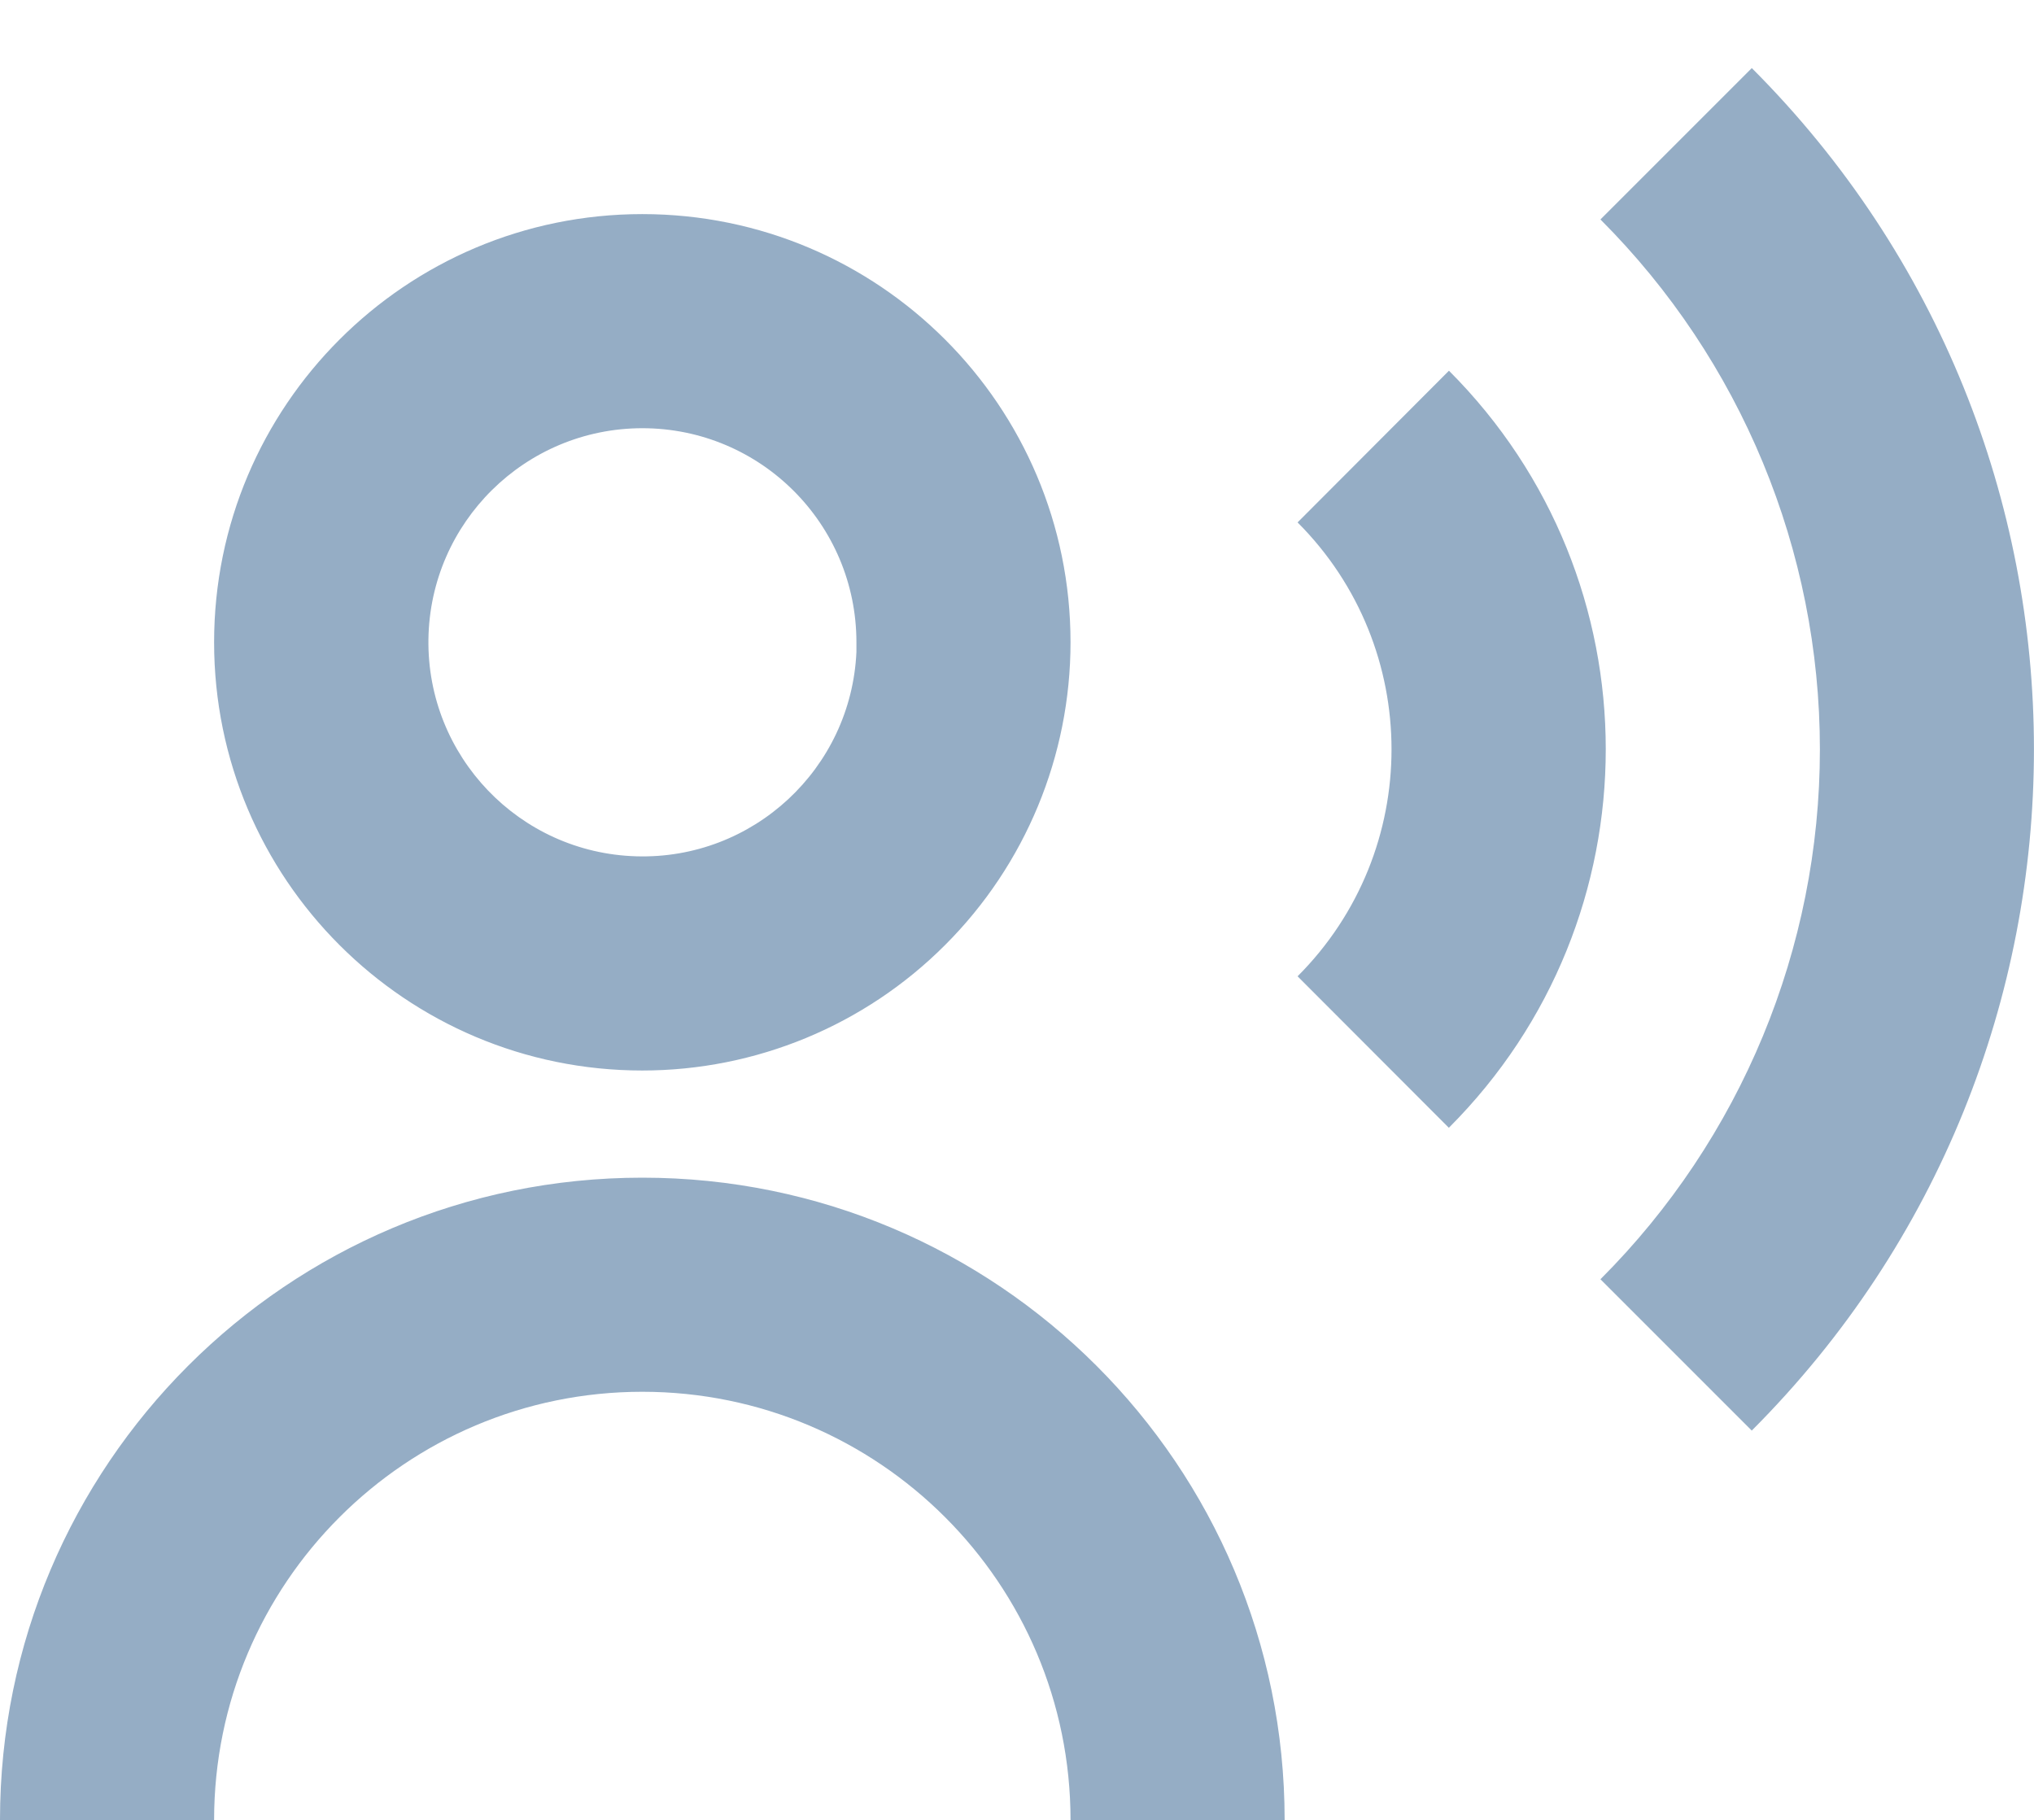 <svg width="19" height="17" viewBox="0 0 19 17" fill="none" xmlns="http://www.w3.org/2000/svg">
<path d="M2 17.001H0C0 13.687 2.686 11.001 6 11.001C9.314 11.001 12 13.687 12 17.001H10C10 14.792 8.209 13.001 6 13.001C3.791 13.001 2 14.792 2 17.001ZM16.364 13.364L14.95 11.95C16.263 10.637 17 8.857 17 7C17 5.143 16.263 3.363 14.95 2.05L16.364 0.636C19.878 4.151 19.878 9.848 16.364 13.363V13.364ZM13.535 10.536L12.121 9.12C13.291 7.949 13.291 6.051 12.121 4.88L13.535 3.463C15.488 5.416 15.488 8.581 13.535 10.534V10.536ZM6 10C3.791 10 2 8.209 2 6C2 3.791 3.791 2 6 2C8.209 2 10 3.791 10 6C10 7.061 9.579 8.078 8.828 8.828C8.078 9.579 7.061 10 6 10ZM6 4C4.907 4.001 4.018 4.879 4.002 5.971C3.987 7.064 4.851 7.967 5.943 7.999C7.035 8.032 7.951 7.181 8 6.09V6.49V6C8 4.895 7.105 4 6 4Z" fill="#95ADC5"/>
</svg>
